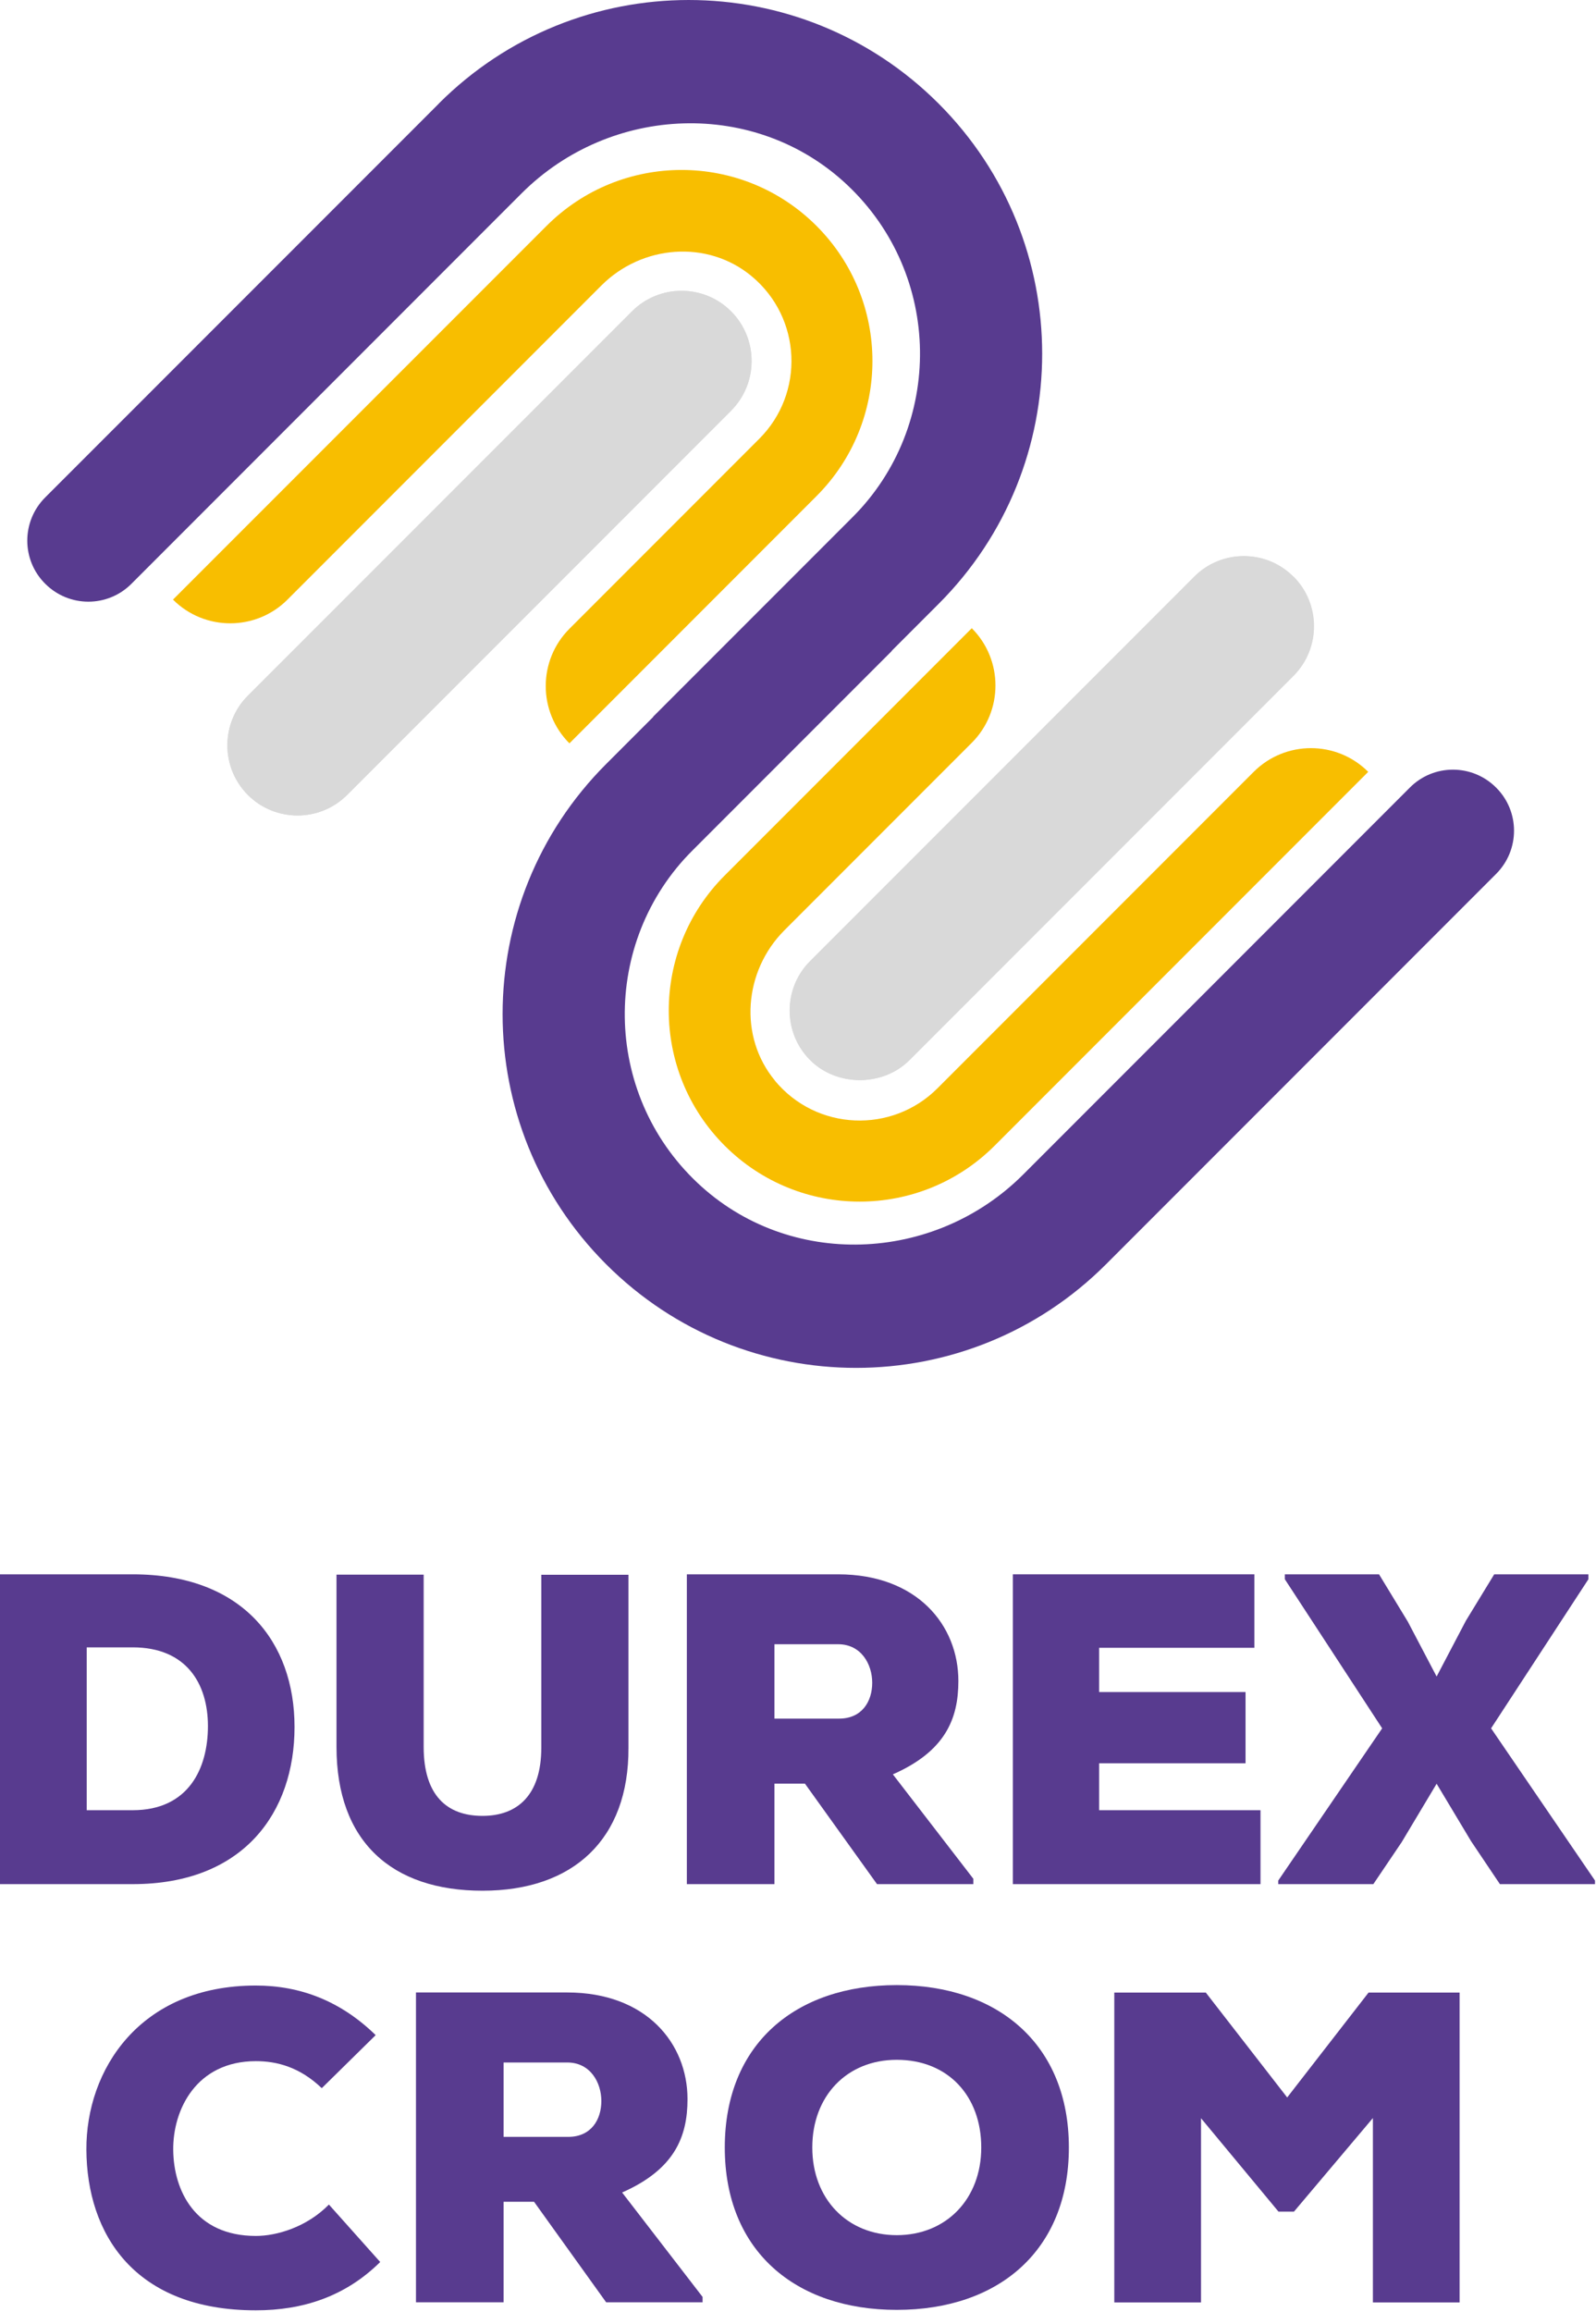 <svg width="143" height="207" viewBox="0 0 143 207" fill="none" xmlns="http://www.w3.org/2000/svg">
<path d="M39.31 9.287L4.05 44.538C1.91 46.678 1.91 50.138 4.05 52.267C6.19 54.407 9.65 54.407 11.78 52.267L19.25 44.797L46.73 17.317C54.71 9.338 67.71 8.828 75.92 16.567C84.45 24.608 84.6 38.097 76.37 46.328L58.53 64.168V79.638L84.1 54.068C96.47 41.697 96.47 21.648 84.1 9.277C71.73 -3.092 51.68 -3.092 39.31 9.277V9.287Z" fill="#583B8F"/>
<path d="M99.1 113.197L134.05 78.247C136.19 76.107 136.19 72.647 134.05 70.517C131.91 68.377 128.45 68.377 126.32 70.517L119.16 77.677L91.68 105.157C83.7 113.137 70.7 113.647 62.49 105.907C53.96 97.867 53.81 84.377 62.04 76.147L79.88 58.307V42.837L54.31 68.407C41.94 80.777 41.94 100.827 54.31 113.197C66.68 125.567 86.73 125.567 99.1 113.197Z" fill="#583B8F"/>
<path d="M48.97 20.227L15.5 53.687C18.33 56.517 22.93 56.517 25.76 53.687L53.89 25.557C57.52 21.927 63.38 21.447 67.33 24.717C71.86 28.467 72.1 35.227 68.03 39.287L51.02 56.297C48.19 59.127 48.19 63.727 51.02 66.557L73.16 44.417C79.84 37.737 79.84 26.907 73.16 20.227C66.48 13.547 55.65 13.547 48.97 20.227Z" fill="#F8BE00"/>
<path d="M65.51 27.878C64.28 26.648 62.67 26.038 61.07 26.038C59.47 26.038 57.85 26.648 56.63 27.878L22.21 62.288C19.76 64.738 19.76 68.728 22.21 71.178C24.66 73.628 28.65 73.628 31.1 71.178L65.51 36.768C67.96 34.318 67.96 30.328 65.51 27.878Z" fill="#D9D9D9"/>
<path d="M65.51 36.768L31.1 71.178C28.65 73.628 24.66 73.628 22.21 71.178C19.76 68.728 19.76 64.738 22.21 62.288L56.62 27.878C57.85 26.648 59.45 26.038 61.06 26.038C62.67 26.038 64.28 26.648 65.5 27.878C67.95 30.328 67.95 34.318 65.5 36.768H65.51Z" fill="#D9D9D9"/>
<path d="M115.89 51.628C114.7 50.438 113.12 49.788 111.45 49.788C109.78 49.788 108.19 50.438 107.01 51.628L72.6 86.038C71.41 87.228 70.76 88.808 70.76 90.478C70.76 92.148 71.41 93.738 72.6 94.918C74.98 97.298 79.11 97.298 81.49 94.918L115.9 60.508C118.35 58.058 118.35 54.068 115.9 51.618L115.89 51.628Z" fill="#D9D9D9"/>
<path d="M115.89 60.517L81.48 94.927C79.1 97.307 74.97 97.307 72.59 94.927C71.4 93.737 70.75 92.157 70.75 90.487C70.75 88.817 71.4 87.227 72.59 86.047L107 51.637C108.19 50.447 109.77 49.797 111.44 49.797C113.11 49.797 114.7 50.447 115.88 51.637C118.33 54.087 118.33 58.077 115.88 60.527L115.89 60.517Z" fill="#D9D9D9"/>
<path d="M69.43 96.748C66.16 92.798 66.65 86.938 70.27 83.308L87.07 66.508C89.9 63.678 89.9 59.078 87.07 56.248L64.93 78.388C58.25 85.068 58.25 95.898 64.93 102.578C71.61 109.258 82.44 109.258 89.12 102.578L122.59 69.108C119.76 66.278 115.16 66.278 112.33 69.108L83.99 97.448C79.93 101.508 73.17 101.278 69.42 96.748H69.43Z" fill="#F8BE00"/>
<path d="M11.89 140.958C21.68 140.958 26.39 146.978 26.39 154.628C26.39 162.278 21.83 168.698 11.89 168.698H0V140.958H11.89ZM7.77 162.078H11.89C16.88 162.078 18.63 158.358 18.63 154.548C18.63 150.738 16.69 147.498 11.89 147.498H7.77V162.078Z" fill="#583B8F"/>
<path d="M56.31 140.997V156.487C56.35 164.687 51.36 169.287 43.23 169.287C35.1 169.287 30.15 164.887 30.15 156.407V140.987H37.96V156.407C37.96 160.767 40.06 162.587 43.23 162.587C46.4 162.587 48.5 160.687 48.5 156.487V140.997H56.31Z" fill="#583B8F"/>
<path d="M87.22 168.698H78.58L72.12 159.698H69.39V168.698H61.54V140.958H75.09C82.18 140.958 85.87 145.518 85.87 150.508C85.87 153.918 84.68 156.808 80 158.868L87.21 168.218V168.698H87.22ZM69.39 147.218V153.878H75.18C77.24 153.878 78.15 152.328 78.15 150.668C78.15 149.008 77.16 147.218 75.1 147.218H69.39Z" fill="#583B8F"/>
<path d="M112.94 168.698H90.75V140.958H112.39V147.538H98.48V151.498H111.6V157.878H98.48V162.078H112.94V168.698Z" fill="#583B8F"/>
<path d="M128.72 150.108L131.34 145.118L133.88 140.958H142.32V141.398L133.6 154.748L142.91 168.378V168.698H134.39L131.81 164.858L128.72 159.708L125.59 164.938L123.05 168.698H114.53V168.378L123.84 154.748L115.12 141.398V140.958H123.56L126.14 145.198L128.72 150.108Z" fill="#583B8F"/>
<path d="M34.06 202.537C30.93 205.627 27.13 206.857 22.92 206.857C12.02 206.857 7.78 199.997 7.74 192.477C7.7 185.347 12.5 177.777 22.92 177.777C26.92 177.777 30.53 179.167 33.66 182.217L28.83 186.967C26.85 185.067 24.79 184.547 22.93 184.547C17.58 184.547 15.48 188.907 15.52 192.507C15.56 196.117 17.46 200.197 22.93 200.197C24.79 200.197 27.49 199.407 29.47 197.387L34.07 202.537H34.06Z" fill="#583B8F"/>
<path d="M62.95 206.137H54.31L47.85 197.137H45.12V206.137H37.27V178.397H50.82C57.91 178.397 61.6 182.957 61.6 187.947C61.6 191.357 60.41 194.247 55.74 196.307L62.95 205.657V206.137ZM45.12 184.667V191.327H50.91C52.97 191.327 53.88 189.777 53.88 188.117C53.88 186.457 52.89 184.667 50.83 184.667H45.12Z" fill="#583B8F"/>
<path d="M80.35 206.817C71.28 206.817 64.94 201.547 64.94 192.277C64.94 183.007 71.28 177.737 80.35 177.737C89.42 177.737 95.77 183.047 95.77 192.277C95.77 201.507 89.47 206.817 80.35 206.817ZM80.35 184.427C75.87 184.427 72.78 187.677 72.78 192.277C72.78 196.877 75.91 200.127 80.35 200.127C84.79 200.127 87.92 196.877 87.92 192.277C87.92 187.677 84.95 184.427 80.35 184.427Z" fill="#583B8F"/>
<path d="M123.03 189.618L115.94 198.018H114.55L107.61 189.658V206.148H99.84V178.408H108.04L115.33 187.798L122.62 178.408H130.78V206.148H123.01V189.628L123.03 189.618Z" fill="#583B8F"/>
</svg>
